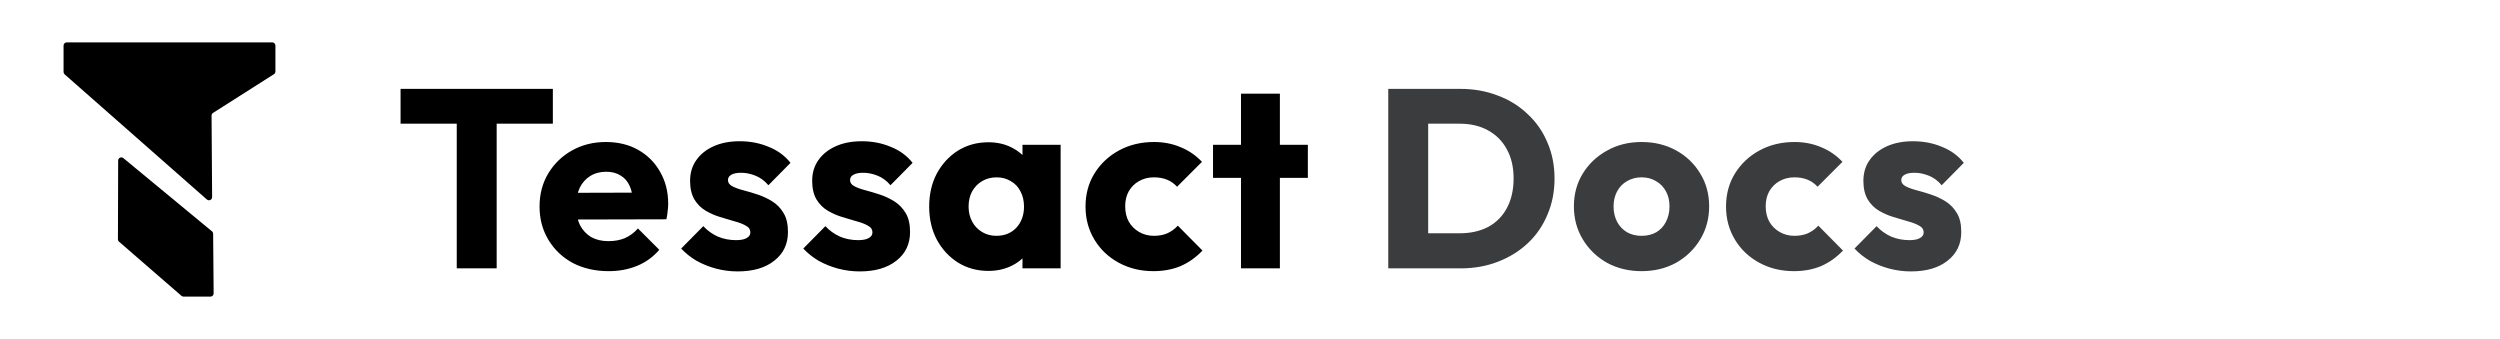 <svg width="177" height="24" viewBox="0 0 177 24" fill="none" xmlns="http://www.w3.org/2000/svg">
<path d="M15.018 13.953C15.02 14.147 14.791 14.252 14.645 14.123L4.576 5.264C4.528 5.222 4.5 5.16 4.5 5.095V3.225C4.5 3.101 4.601 3 4.725 3L19.275 3C19.399 3 19.5 3.101 19.5 3.225V5.061C19.5 5.138 19.461 5.21 19.396 5.251L15.083 7.994C15.018 8.035 14.979 8.107 14.979 8.185L15.018 13.953Z" fill="black"/>
<path d="M8.366 11.368C8.366 11.178 8.587 11.074 8.734 11.195L15.008 16.378C15.059 16.42 15.089 16.483 15.09 16.55L15.126 20.773C15.127 20.898 15.026 21 14.901 21H12.995C12.941 21 12.889 20.98 12.848 20.945L8.428 17.112C8.378 17.069 8.35 17.006 8.35 16.941L8.366 11.368Z" fill="black"/>
<path d="M32.338 19V6.472H35.164V19H32.338ZM28.36 8.758V6.292H39.142V8.758H28.36ZM43.096 19.198C42.148 19.198 41.302 19.006 40.558 18.622C39.826 18.226 39.25 17.68 38.83 16.984C38.41 16.288 38.2 15.502 38.2 14.626C38.2 13.75 38.404 12.97 38.812 12.286C39.232 11.59 39.796 11.044 40.504 10.648C41.212 10.252 42.01 10.054 42.898 10.054C43.762 10.054 44.524 10.24 45.184 10.612C45.844 10.984 46.36 11.5 46.732 12.16C47.116 12.82 47.308 13.576 47.308 14.428C47.308 14.584 47.296 14.752 47.272 14.932C47.26 15.1 47.23 15.298 47.182 15.526L39.64 15.544V13.654L46.012 13.636L44.824 14.428C44.812 13.924 44.734 13.51 44.59 13.186C44.446 12.85 44.23 12.598 43.942 12.43C43.666 12.25 43.324 12.16 42.916 12.16C42.484 12.16 42.106 12.262 41.782 12.466C41.47 12.658 41.224 12.934 41.044 13.294C40.876 13.654 40.792 14.092 40.792 14.608C40.792 15.124 40.882 15.568 41.062 15.94C41.254 16.3 41.518 16.582 41.854 16.786C42.202 16.978 42.61 17.074 43.078 17.074C43.51 17.074 43.9 17.002 44.248 16.858C44.596 16.702 44.902 16.474 45.166 16.174L46.678 17.686C46.246 18.19 45.724 18.568 45.112 18.82C44.5 19.072 43.828 19.198 43.096 19.198ZM52.224 19.216C51.708 19.216 51.198 19.15 50.694 19.018C50.202 18.886 49.74 18.7 49.308 18.46C48.888 18.208 48.528 17.92 48.228 17.596L49.794 16.012C50.082 16.324 50.424 16.57 50.82 16.75C51.216 16.918 51.648 17.002 52.116 17.002C52.44 17.002 52.686 16.954 52.854 16.858C53.034 16.762 53.124 16.63 53.124 16.462C53.124 16.246 53.016 16.084 52.8 15.976C52.596 15.856 52.332 15.754 52.008 15.67C51.684 15.574 51.342 15.472 50.982 15.364C50.622 15.256 50.28 15.106 49.956 14.914C49.632 14.722 49.368 14.458 49.164 14.122C48.96 13.774 48.858 13.336 48.858 12.808C48.858 12.244 49.002 11.758 49.29 11.35C49.578 10.93 49.986 10.6 50.514 10.36C51.042 10.12 51.66 10 52.368 10C53.112 10 53.796 10.132 54.42 10.396C55.056 10.648 55.572 11.026 55.968 11.53L54.402 13.114C54.126 12.79 53.814 12.562 53.466 12.43C53.13 12.298 52.8 12.232 52.476 12.232C52.164 12.232 51.93 12.28 51.774 12.376C51.618 12.46 51.54 12.586 51.54 12.754C51.54 12.934 51.642 13.078 51.846 13.186C52.05 13.294 52.314 13.39 52.638 13.474C52.962 13.558 53.304 13.66 53.664 13.78C54.024 13.9 54.366 14.062 54.69 14.266C55.014 14.47 55.278 14.746 55.482 15.094C55.686 15.43 55.788 15.874 55.788 16.426C55.788 17.278 55.464 17.956 54.816 18.46C54.18 18.964 53.316 19.216 52.224 19.216ZM60.868 19.216C60.352 19.216 59.842 19.15 59.338 19.018C58.846 18.886 58.384 18.7 57.952 18.46C57.532 18.208 57.172 17.92 56.872 17.596L58.438 16.012C58.726 16.324 59.068 16.57 59.464 16.75C59.86 16.918 60.292 17.002 60.76 17.002C61.084 17.002 61.33 16.954 61.498 16.858C61.678 16.762 61.768 16.63 61.768 16.462C61.768 16.246 61.66 16.084 61.444 15.976C61.24 15.856 60.976 15.754 60.652 15.67C60.328 15.574 59.986 15.472 59.626 15.364C59.266 15.256 58.924 15.106 58.6 14.914C58.276 14.722 58.012 14.458 57.808 14.122C57.604 13.774 57.502 13.336 57.502 12.808C57.502 12.244 57.646 11.758 57.934 11.35C58.222 10.93 58.63 10.6 59.158 10.36C59.686 10.12 60.304 10 61.012 10C61.756 10 62.44 10.132 63.064 10.396C63.7 10.648 64.216 11.026 64.612 11.53L63.046 13.114C62.77 12.79 62.458 12.562 62.11 12.43C61.774 12.298 61.444 12.232 61.12 12.232C60.808 12.232 60.574 12.28 60.418 12.376C60.262 12.46 60.184 12.586 60.184 12.754C60.184 12.934 60.286 13.078 60.49 13.186C60.694 13.294 60.958 13.39 61.282 13.474C61.606 13.558 61.948 13.66 62.308 13.78C62.668 13.9 63.01 14.062 63.334 14.266C63.658 14.47 63.922 14.746 64.126 15.094C64.33 15.43 64.432 15.874 64.432 16.426C64.432 17.278 64.108 17.956 63.46 18.46C62.824 18.964 61.96 19.216 60.868 19.216ZM69.98 19.18C69.176 19.18 68.456 18.982 67.82 18.586C67.196 18.19 66.698 17.65 66.326 16.966C65.966 16.282 65.786 15.502 65.786 14.626C65.786 13.75 65.966 12.97 66.326 12.286C66.698 11.602 67.196 11.062 67.82 10.666C68.456 10.27 69.176 10.072 69.98 10.072C70.568 10.072 71.096 10.186 71.564 10.414C72.044 10.642 72.434 10.96 72.734 11.368C73.034 11.764 73.202 12.22 73.238 12.736V16.516C73.202 17.032 73.034 17.494 72.734 17.902C72.446 18.298 72.062 18.61 71.582 18.838C71.102 19.066 70.568 19.18 69.98 19.18ZM70.538 16.696C71.126 16.696 71.6 16.504 71.96 16.12C72.32 15.724 72.5 15.226 72.5 14.626C72.5 14.218 72.416 13.858 72.248 13.546C72.092 13.234 71.864 12.994 71.564 12.826C71.276 12.646 70.94 12.556 70.556 12.556C70.172 12.556 69.83 12.646 69.53 12.826C69.242 12.994 69.008 13.234 68.828 13.546C68.66 13.858 68.576 14.218 68.576 14.626C68.576 15.022 68.66 15.376 68.828 15.688C68.996 16 69.23 16.246 69.53 16.426C69.83 16.606 70.166 16.696 70.538 16.696ZM72.392 19V16.642L72.806 14.518L72.392 12.394V10.252H75.092V19H72.392ZM81.661 19.198C80.761 19.198 79.945 19 79.213 18.604C78.481 18.208 77.905 17.662 77.485 16.966C77.065 16.27 76.855 15.49 76.855 14.626C76.855 13.75 77.065 12.97 77.485 12.286C77.917 11.59 78.499 11.044 79.231 10.648C79.963 10.252 80.785 10.054 81.697 10.054C82.381 10.054 83.005 10.174 83.569 10.414C84.145 10.642 84.655 10.99 85.099 11.458L83.335 13.222C83.131 12.994 82.891 12.826 82.615 12.718C82.351 12.61 82.045 12.556 81.697 12.556C81.301 12.556 80.947 12.646 80.635 12.826C80.335 12.994 80.095 13.234 79.915 13.546C79.747 13.846 79.663 14.2 79.663 14.608C79.663 15.016 79.747 15.376 79.915 15.688C80.095 16 80.341 16.246 80.653 16.426C80.965 16.606 81.313 16.696 81.697 16.696C82.057 16.696 82.375 16.636 82.651 16.516C82.939 16.384 83.185 16.204 83.389 15.976L85.135 17.74C84.679 18.22 84.163 18.586 83.587 18.838C83.011 19.078 82.369 19.198 81.661 19.198ZM87.862 19V6.634H90.616V19H87.862ZM85.882 12.592V10.252H92.596V12.592H85.882Z" fill="black"/>
<path d="M100.197 19V16.516H103.347C104.115 16.516 104.787 16.366 105.363 16.066C105.939 15.754 106.383 15.304 106.695 14.716C107.007 14.128 107.163 13.432 107.163 12.628C107.163 11.824 107.001 11.134 106.677 10.558C106.365 9.982 105.921 9.538 105.345 9.226C104.781 8.914 104.115 8.758 103.347 8.758H100.107V6.292H103.383C104.343 6.292 105.225 6.448 106.029 6.76C106.845 7.06 107.553 7.498 108.153 8.074C108.765 8.638 109.233 9.31 109.557 10.09C109.893 10.858 110.061 11.71 110.061 12.646C110.061 13.57 109.893 14.422 109.557 15.202C109.233 15.982 108.771 16.654 108.171 17.218C107.571 17.782 106.863 18.22 106.047 18.532C105.243 18.844 104.367 19 103.419 19H100.197ZM98.289 19V6.292H101.115V19H98.289ZM116.22 19.198C115.32 19.198 114.504 19 113.772 18.604C113.052 18.196 112.482 17.644 112.062 16.948C111.642 16.252 111.432 15.472 111.432 14.608C111.432 13.744 111.642 12.97 112.062 12.286C112.482 11.602 113.052 11.062 113.772 10.666C114.492 10.258 115.308 10.054 116.22 10.054C117.132 10.054 117.948 10.252 118.668 10.648C119.388 11.044 119.958 11.59 120.378 12.286C120.798 12.97 121.008 13.744 121.008 14.608C121.008 15.472 120.798 16.252 120.378 16.948C119.958 17.644 119.388 18.196 118.668 18.604C117.948 19 117.132 19.198 116.22 19.198ZM116.22 16.696C116.616 16.696 116.964 16.612 117.264 16.444C117.564 16.264 117.792 16.018 117.948 15.706C118.116 15.382 118.2 15.016 118.2 14.608C118.2 14.2 118.116 13.846 117.948 13.546C117.78 13.234 117.546 12.994 117.246 12.826C116.958 12.646 116.616 12.556 116.22 12.556C115.836 12.556 115.494 12.646 115.194 12.826C114.894 12.994 114.66 13.234 114.492 13.546C114.324 13.858 114.24 14.218 114.24 14.626C114.24 15.022 114.324 15.382 114.492 15.706C114.66 16.018 114.894 16.264 115.194 16.444C115.494 16.612 115.836 16.696 116.22 16.696ZM127.009 19.198C126.109 19.198 125.293 19 124.561 18.604C123.829 18.208 123.253 17.662 122.833 16.966C122.413 16.27 122.203 15.49 122.203 14.626C122.203 13.75 122.413 12.97 122.833 12.286C123.265 11.59 123.847 11.044 124.579 10.648C125.311 10.252 126.133 10.054 127.045 10.054C127.729 10.054 128.353 10.174 128.917 10.414C129.493 10.642 130.003 10.99 130.447 11.458L128.683 13.222C128.479 12.994 128.239 12.826 127.963 12.718C127.699 12.61 127.393 12.556 127.045 12.556C126.649 12.556 126.295 12.646 125.983 12.826C125.683 12.994 125.443 13.234 125.263 13.546C125.095 13.846 125.011 14.2 125.011 14.608C125.011 15.016 125.095 15.376 125.263 15.688C125.443 16 125.689 16.246 126.001 16.426C126.313 16.606 126.661 16.696 127.045 16.696C127.405 16.696 127.723 16.636 127.999 16.516C128.287 16.384 128.533 16.204 128.737 15.976L130.483 17.74C130.027 18.22 129.511 18.586 128.935 18.838C128.359 19.078 127.717 19.198 127.009 19.198ZM135.294 19.216C134.778 19.216 134.268 19.15 133.764 19.018C133.272 18.886 132.81 18.7 132.378 18.46C131.958 18.208 131.598 17.92 131.298 17.596L132.864 16.012C133.152 16.324 133.494 16.57 133.89 16.75C134.286 16.918 134.718 17.002 135.186 17.002C135.51 17.002 135.756 16.954 135.924 16.858C136.104 16.762 136.194 16.63 136.194 16.462C136.194 16.246 136.086 16.084 135.87 15.976C135.666 15.856 135.402 15.754 135.078 15.67C134.754 15.574 134.412 15.472 134.052 15.364C133.692 15.256 133.35 15.106 133.026 14.914C132.702 14.722 132.438 14.458 132.234 14.122C132.03 13.774 131.928 13.336 131.928 12.808C131.928 12.244 132.072 11.758 132.36 11.35C132.648 10.93 133.056 10.6 133.584 10.36C134.112 10.12 134.73 10 135.438 10C136.182 10 136.866 10.132 137.49 10.396C138.126 10.648 138.642 11.026 139.038 11.53L137.472 13.114C137.196 12.79 136.884 12.562 136.536 12.43C136.2 12.298 135.87 12.232 135.546 12.232C135.234 12.232 135 12.28 134.844 12.376C134.688 12.46 134.61 12.586 134.61 12.754C134.61 12.934 134.712 13.078 134.916 13.186C135.12 13.294 135.384 13.39 135.708 13.474C136.032 13.558 136.374 13.66 136.734 13.78C137.094 13.9 137.436 14.062 137.76 14.266C138.084 14.47 138.348 14.746 138.552 15.094C138.756 15.43 138.858 15.874 138.858 16.426C138.858 17.278 138.534 17.956 137.886 18.46C137.25 18.964 136.386 19.216 135.294 19.216Z" fill="#3A3C3E"/>
</svg>
